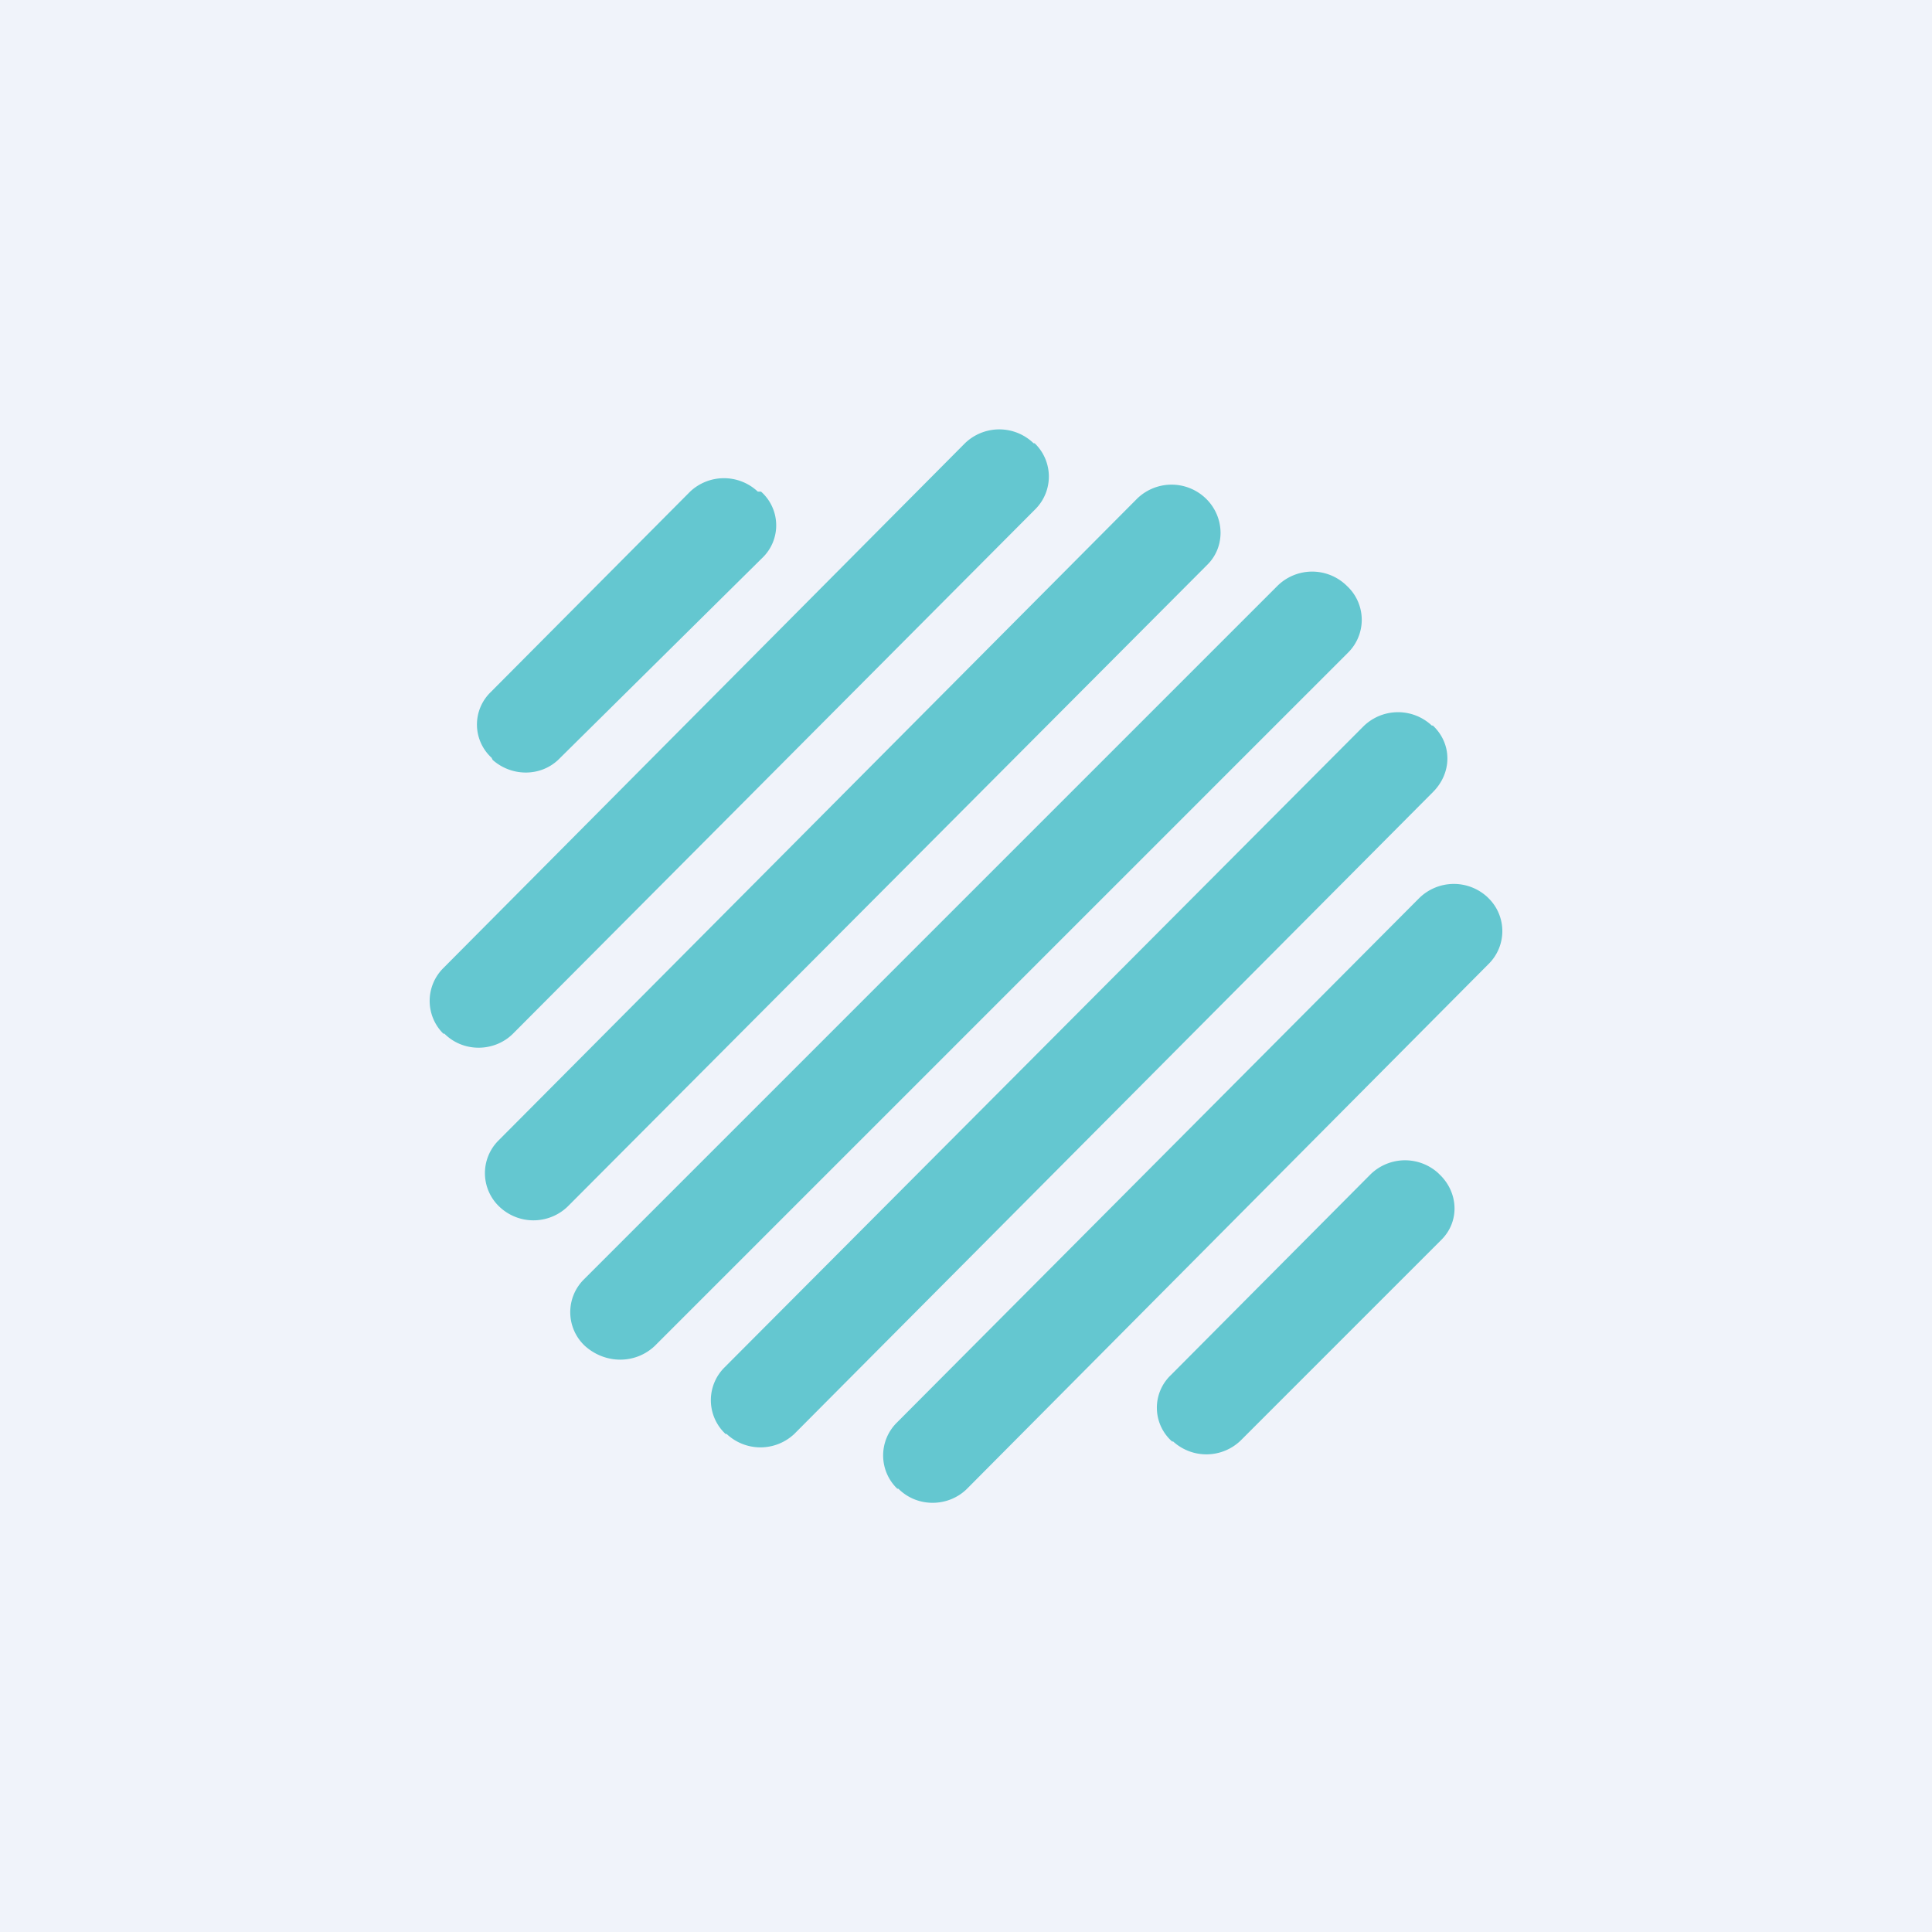 <!-- by TradingView --><svg width="18" height="18" viewBox="0 0 18 18" xmlns="http://www.w3.org/2000/svg"><path fill="#F0F3FA" d="M0 0h18v18H0z"/><path d="M9.64 4.13h-.01a.46.46 0 0 0-.64 0L4.13 9.02a.43.43 0 0 0 0 .61h.01c.18.18.47.17.64 0l4.87-4.89a.43.43 0 0 0-.01-.61Zm-2.56.45h-.02a.46.46 0 0 0-.63 0L4.57 6.45a.42.42 0 0 0 .01.61l.01.02c.18.16.46.16.63-.02L7.1 5.2a.42.42 0 0 0-.01-.62Zm4.15.06c.18.17.19.45.02.62l-5.96 5.98a.46.46 0 0 1-.64 0 .43.43 0 0 1-.01-.61l5.95-5.98a.46.46 0 0 1 .64-.01Zm1.32.82a.46.46 0 0 0-.65 0l-6.46 6.46a.43.43 0 0 0 .01.62c.19.17.47.17.65 0l6.46-6.46a.43.43 0 0 0-.01-.62Zm.8 1.3c.18.17.18.44 0 .62L7.4 13.36a.46.46 0 0 1-.63 0h-.01a.43.43 0 0 1-.01-.62l5.95-5.97a.46.46 0 0 1 .64-.01Zm.51 1.6a.46.46 0 0 0-.64.01l-4.87 4.89a.43.43 0 0 0 .01.61h.01c.18.18.47.17.64 0l4.86-4.89a.43.43 0 0 0 0-.61Zm-.46 2.57.01.01c.18.17.19.44.02.61l-1.87 1.87a.46.46 0 0 1-.63.01h-.01a.42.42 0 0 1-.01-.62l1.86-1.87a.46.46 0 0 1 .63-.01Z" fill="#64C7D0"/></svg>